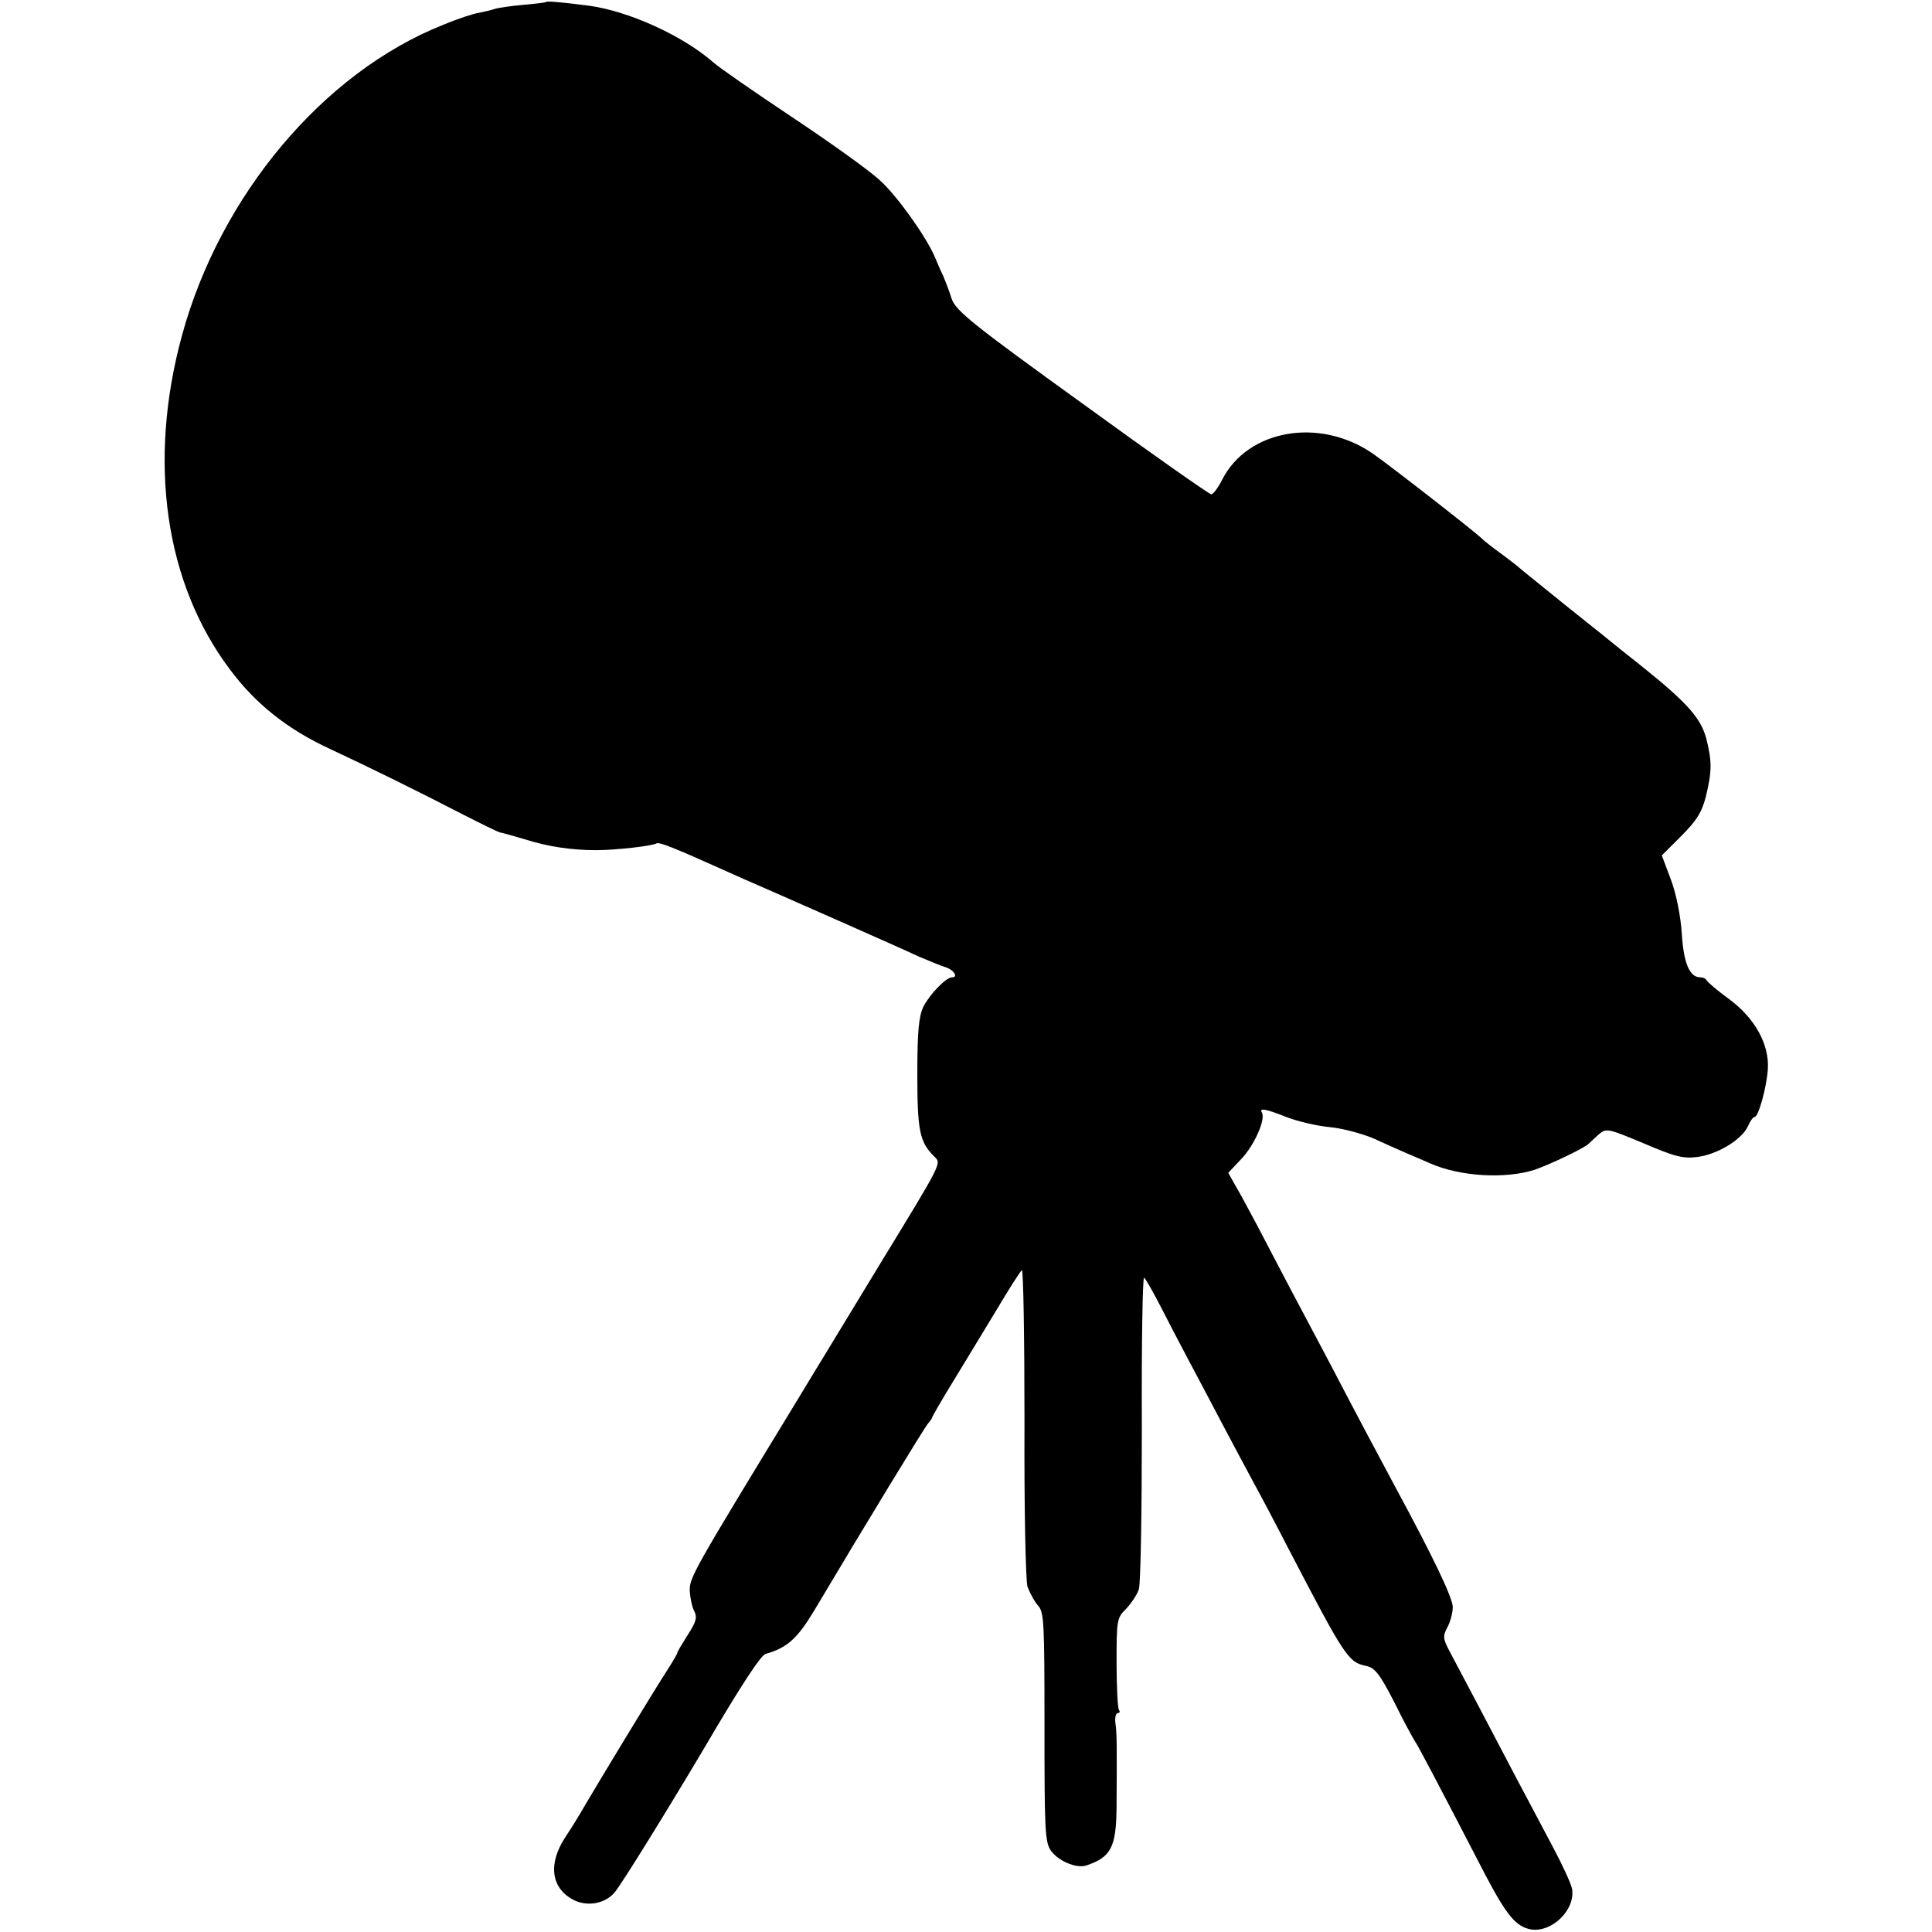<?xml version="1.0" standalone="no"?>
<!DOCTYPE svg PUBLIC "-//W3C//DTD SVG 20010904//EN"
 "http://www.w3.org/TR/2001/REC-SVG-20010904/DTD/svg10.dtd">
<svg version="1.0" xmlns="http://www.w3.org/2000/svg"
 width="512pt" height="512pt" viewBox="0 0 512 512"
 preserveAspectRatio="xMidYMid meet">
<g transform="translate(0,512) scale(0.1,-0.1)"
fill="#000000" stroke="none">
<path d="M1448 5115 c-2 -2 -30 -5 -63 -8 -33 -3 -67 -8 -75 -11 -8 -3 -27 -7
-41 -10 -14 -2 -57 -16 -95 -32 -317 -126 -591 -452 -692 -824 -91 -334 -45
-656 128 -885 67 -90 152 -158 265 -210 103 -48 231 -111 355 -175 47 -24 90
-45 95 -46 6 -1 35 -9 65 -18 63 -20 125 -29 190 -29 51 0 149 11 160 18 7 4
47 -12 165 -65 11 -5 40 -18 65 -29 76 -33 412 -181 465 -206 28 -12 60 -25
73 -29 20 -7 32 -26 15 -26 -16 0 -60 -46 -76 -78 -12 -26 -16 -64 -16 -179 0
-149 6 -179 44 -217 20 -20 26 -9 -140 -281 -70 -115 -135 -222 -144 -237 -9
-15 -46 -75 -82 -135 -273 -448 -282 -464 -281 -499 1 -19 6 -43 12 -54 8 -16
5 -28 -17 -62 -15 -24 -28 -45 -28 -48 0 -3 -12 -23 -26 -45 -34 -52 -187
-305 -218 -358 -13 -23 -37 -62 -53 -86 -46 -70 -38 -135 22 -166 35 -18 82
-11 108 19 16 17 145 226 241 388 95 162 147 241 160 245 57 16 84 41 127 112
138 232 294 488 303 498 6 7 11 14 11 16 0 2 24 44 54 93 30 49 82 135 116
191 33 56 64 104 68 107 4 2 7 -179 7 -402 -1 -228 3 -420 8 -437 6 -16 18
-39 28 -50 16 -18 17 -46 17 -321 0 -266 1 -304 16 -327 19 -28 67 -49 94 -41
66 22 80 48 81 154 1 161 1 197 -3 223 -2 15 1 27 6 27 5 0 7 4 3 9 -3 6 -6
62 -6 126 0 111 1 118 25 141 13 14 29 37 34 52 5 15 8 208 8 429 -1 220 2
399 6 397 4 -3 23 -36 42 -73 19 -37 52 -101 74 -142 22 -41 63 -119 92 -174
29 -55 65 -122 80 -150 15 -27 58 -108 95 -180 150 -288 158 -300 206 -310 23
-5 36 -22 75 -98 25 -51 50 -96 54 -102 7 -9 59 -108 187 -355 56 -106 80
-135 119 -143 56 -10 120 52 110 108 -3 14 -25 62 -49 107 -24 46 -68 128 -97
183 -29 55 -76 145 -105 200 -29 55 -62 117 -73 138 -18 34 -19 41 -6 65 8 15
14 39 14 53 0 24 -51 131 -150 314 -52 97 -108 202 -172 325 -31 58 -78 148
-106 200 -27 52 -68 129 -89 170 -22 41 -48 90 -59 108 l-19 34 35 37 c34 36
65 105 54 123 -8 13 12 9 67 -13 29 -11 80 -23 113 -26 33 -3 85 -17 116 -30
30 -14 69 -31 85 -38 17 -7 46 -20 65 -28 79 -35 199 -42 277 -17 41 14 135
59 143 69 3 3 15 14 26 24 21 18 24 17 120 -23 84 -36 105 -41 143 -36 53 7
117 46 133 81 6 14 14 25 18 25 10 0 32 79 35 127 4 65 -34 134 -101 184 -33
24 -60 47 -62 52 -2 4 -9 7 -16 7 -28 0 -44 36 -49 115 -3 48 -15 107 -29 144
l-24 64 51 51 c41 41 55 63 66 106 16 67 16 92 1 152 -14 54 -50 95 -167 189
-44 35 -87 69 -95 76 -8 7 -58 46 -110 88 -52 42 -104 84 -115 93 -11 10 -38
31 -60 47 -22 16 -42 32 -45 35 -12 14 -250 199 -292 228 -141 97 -331 64
-399 -69 -11 -22 -24 -39 -29 -39 -5 0 -159 108 -342 241 -294 212 -334 245
-346 277 -6 20 -17 48 -23 62 -7 14 -16 36 -22 50 -23 53 -98 159 -144 201
-26 25 -131 100 -233 168 -102 68 -196 133 -210 146 -81 71 -225 136 -330 150
-77 10 -109 12 -112 10z"/>
</g>
</svg>
